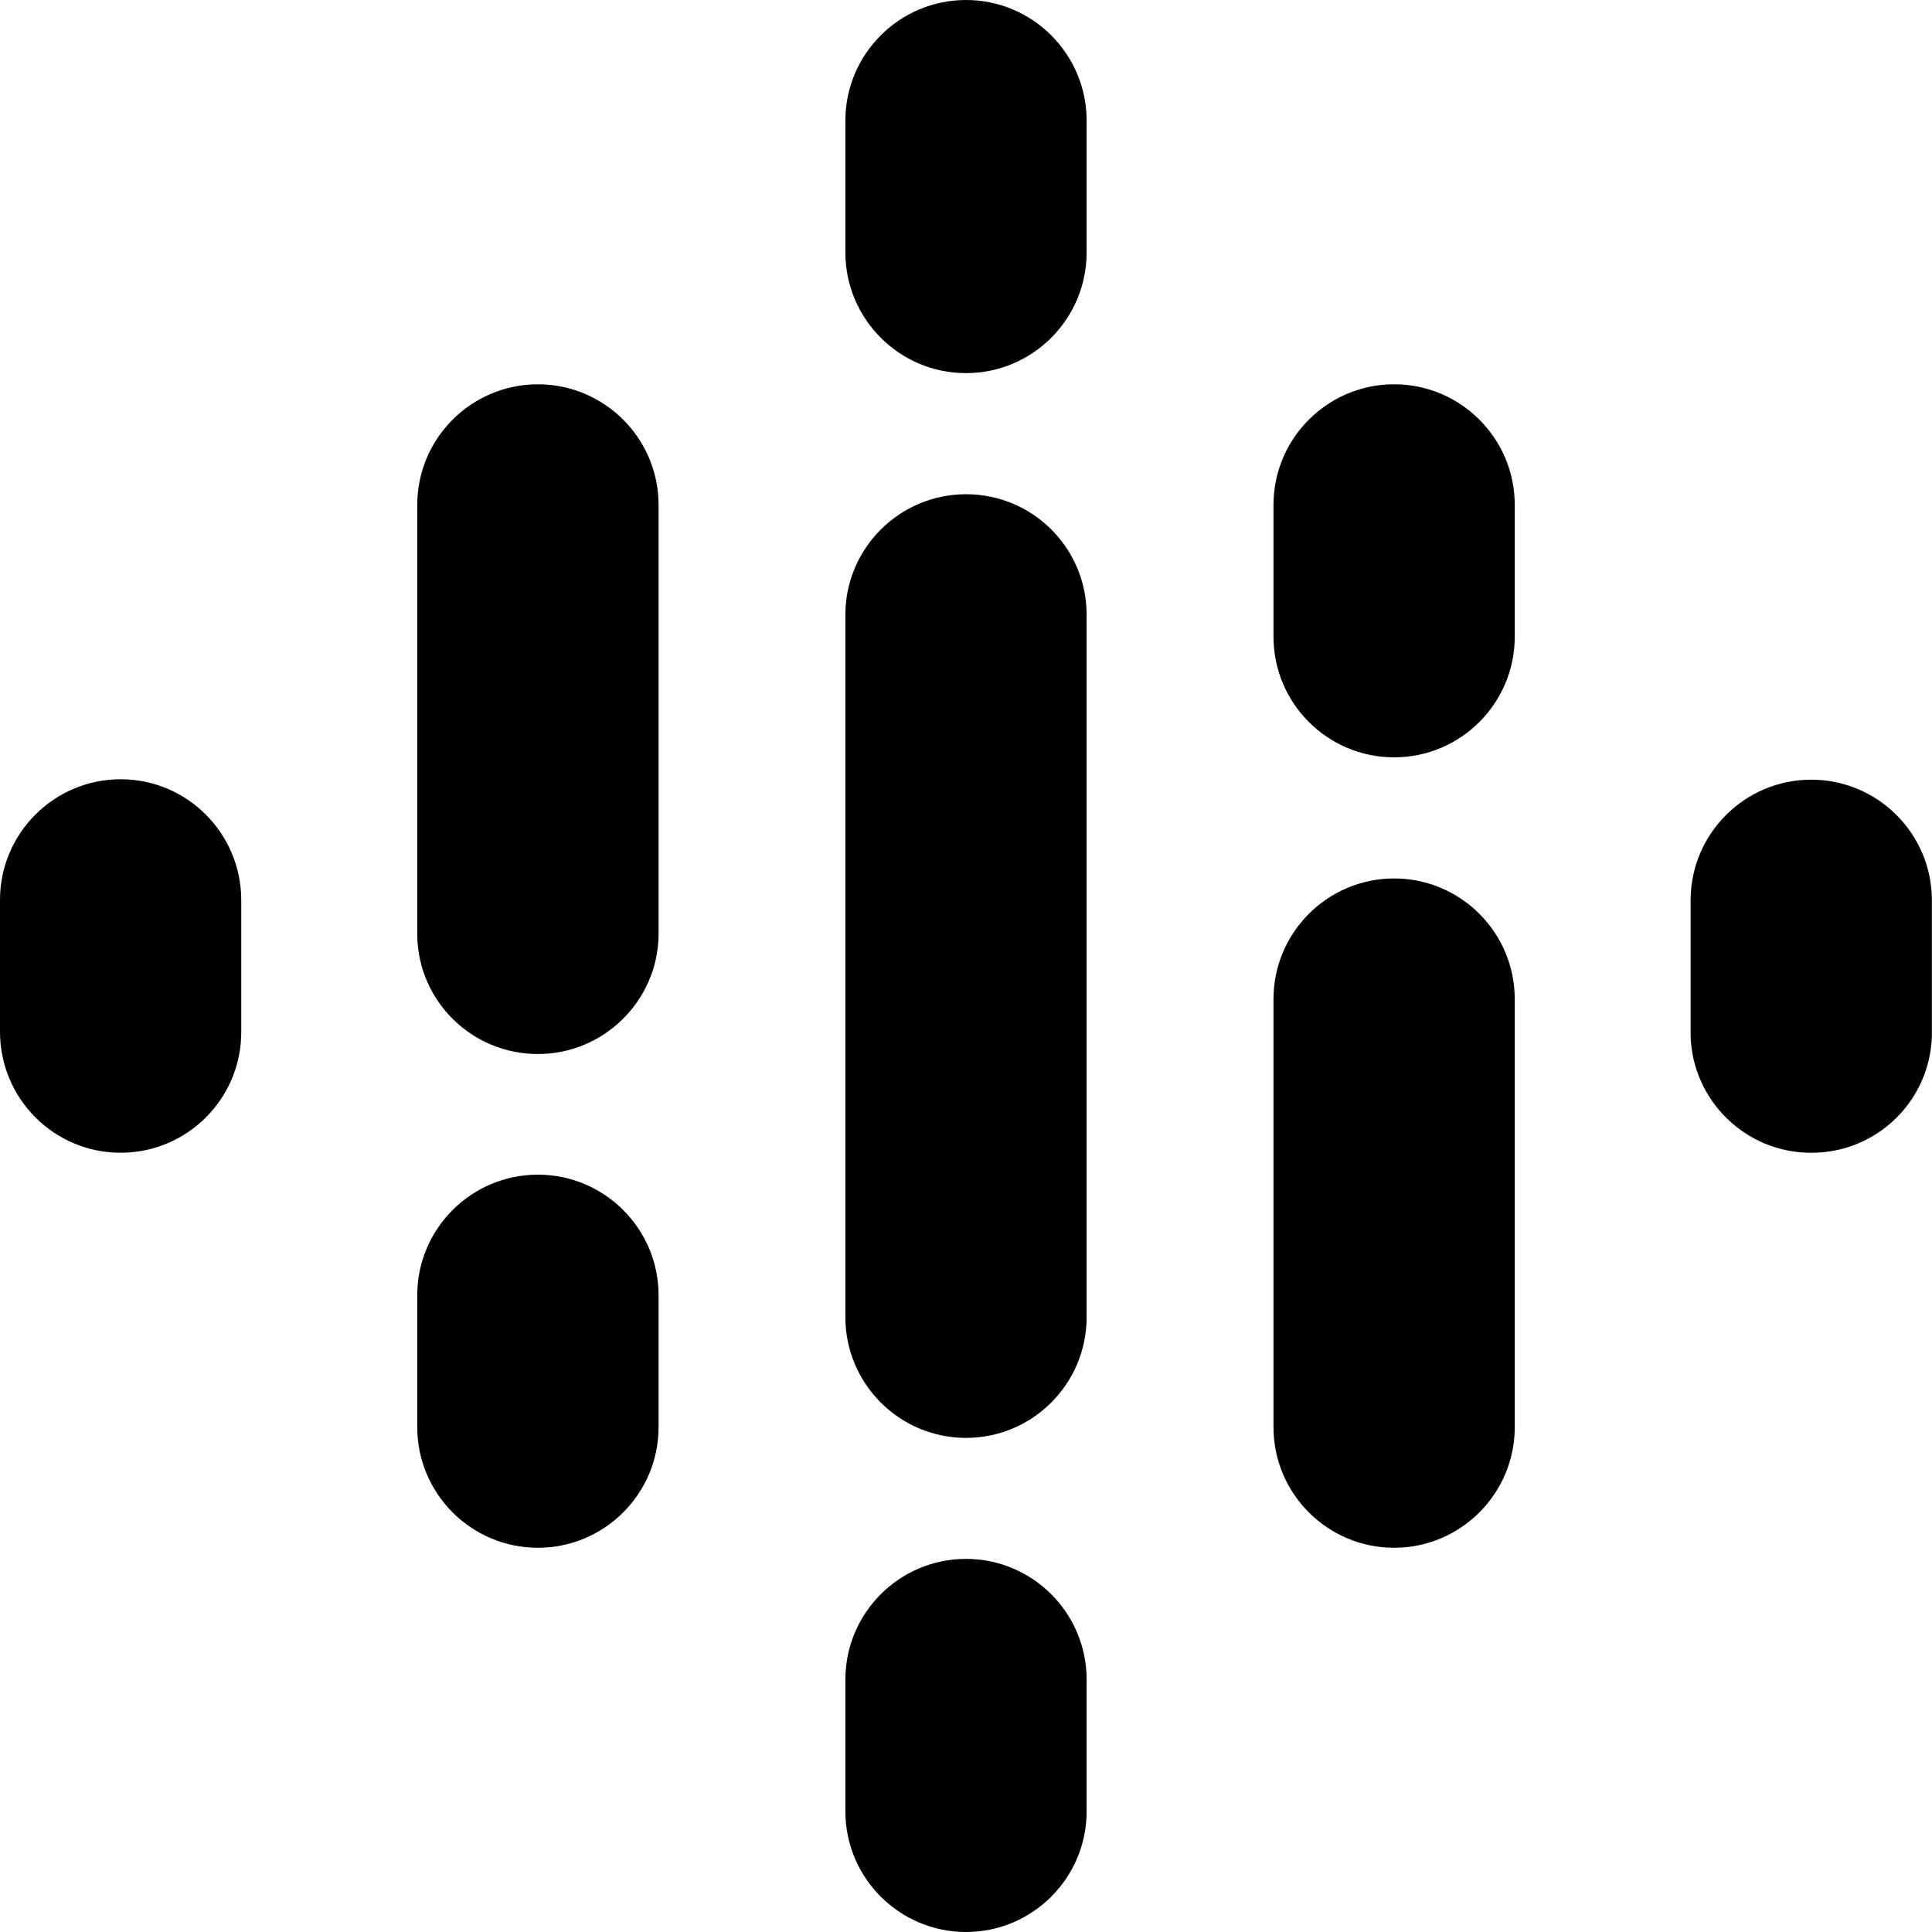 <svg width="32" height="32" viewBox="0 0 32 32" fill="none" xmlns="http://www.w3.org/2000/svg">
<path d="M3.996 14.912V17.095C3.996 18.198 3.1 19.093 1.998 19.093C0.896 19.093 0 18.198 0 17.088V14.905C0 13.803 0.896 12.907 1.998 12.907C3.1 12.907 3.996 13.803 3.996 14.912Z" fill="currentColor"/>
<path d="M28.002 14.969C28.002 14.948 28.002 14.934 28.002 14.912C28.002 13.81 28.898 12.914 30 12.914C31.102 12.914 31.998 13.81 31.998 14.912C31.998 14.934 31.998 14.948 31.998 14.969V17.152C31.97 18.233 31.088 19.094 30 19.094C28.912 19.094 28.03 18.226 28.002 17.152V14.969Z" fill="currentColor"/>
<path d="M10.908 21.454V23.638C10.908 24.74 10.012 25.636 8.909 25.636C7.807 25.636 6.911 24.74 6.911 23.638V21.454C6.911 20.352 7.807 19.456 8.909 19.456C10.012 19.456 10.908 20.352 10.908 21.454ZM10.908 8.363V15.502C10.886 16.583 9.997 17.458 8.909 17.458C7.821 17.458 6.932 16.59 6.911 15.502V8.363C6.911 7.261 7.807 6.365 8.909 6.365C10.012 6.365 10.908 7.261 10.908 8.363Z" fill="currentColor"/>
<path d="M21.093 10.546C21.093 11.648 21.989 12.544 23.091 12.544C24.193 12.544 25.089 11.648 25.089 10.546V8.363C25.089 7.261 24.193 6.365 23.091 6.365C21.989 6.365 21.093 7.261 21.093 8.363V10.546Z" fill="currentColor"/>
<path d="M14.002 4.181C14.002 5.284 14.898 6.18 16 6.18C17.102 6.18 17.998 5.284 17.998 4.181V1.998C17.998 0.896 17.102 0 16 0C14.898 0 14.002 0.896 14.002 1.998V4.181ZM14.002 27.819C14.002 26.716 14.898 25.82 16 25.82C17.102 25.82 17.998 26.716 17.998 27.819V30.002C17.998 31.104 17.102 32 16 32C14.898 32 14.002 31.104 14.002 30.002V27.819Z" fill="currentColor"/>
<path d="M21.093 16.548C21.093 15.446 21.989 14.55 23.091 14.55C24.193 14.55 25.089 15.446 25.089 16.548V23.638C25.089 24.74 24.193 25.636 23.091 25.636C21.989 25.636 21.093 24.74 21.093 23.638V16.548Z" fill="currentColor"/>
<path d="M17.998 10.184V21.817C17.998 22.92 17.102 23.816 16 23.816C14.898 23.816 14.002 22.92 14.002 21.817V10.184C14.002 9.082 14.898 8.186 16 8.186C17.102 8.186 17.998 9.074 17.998 10.184Z" fill="currentColor"/>
</svg>
